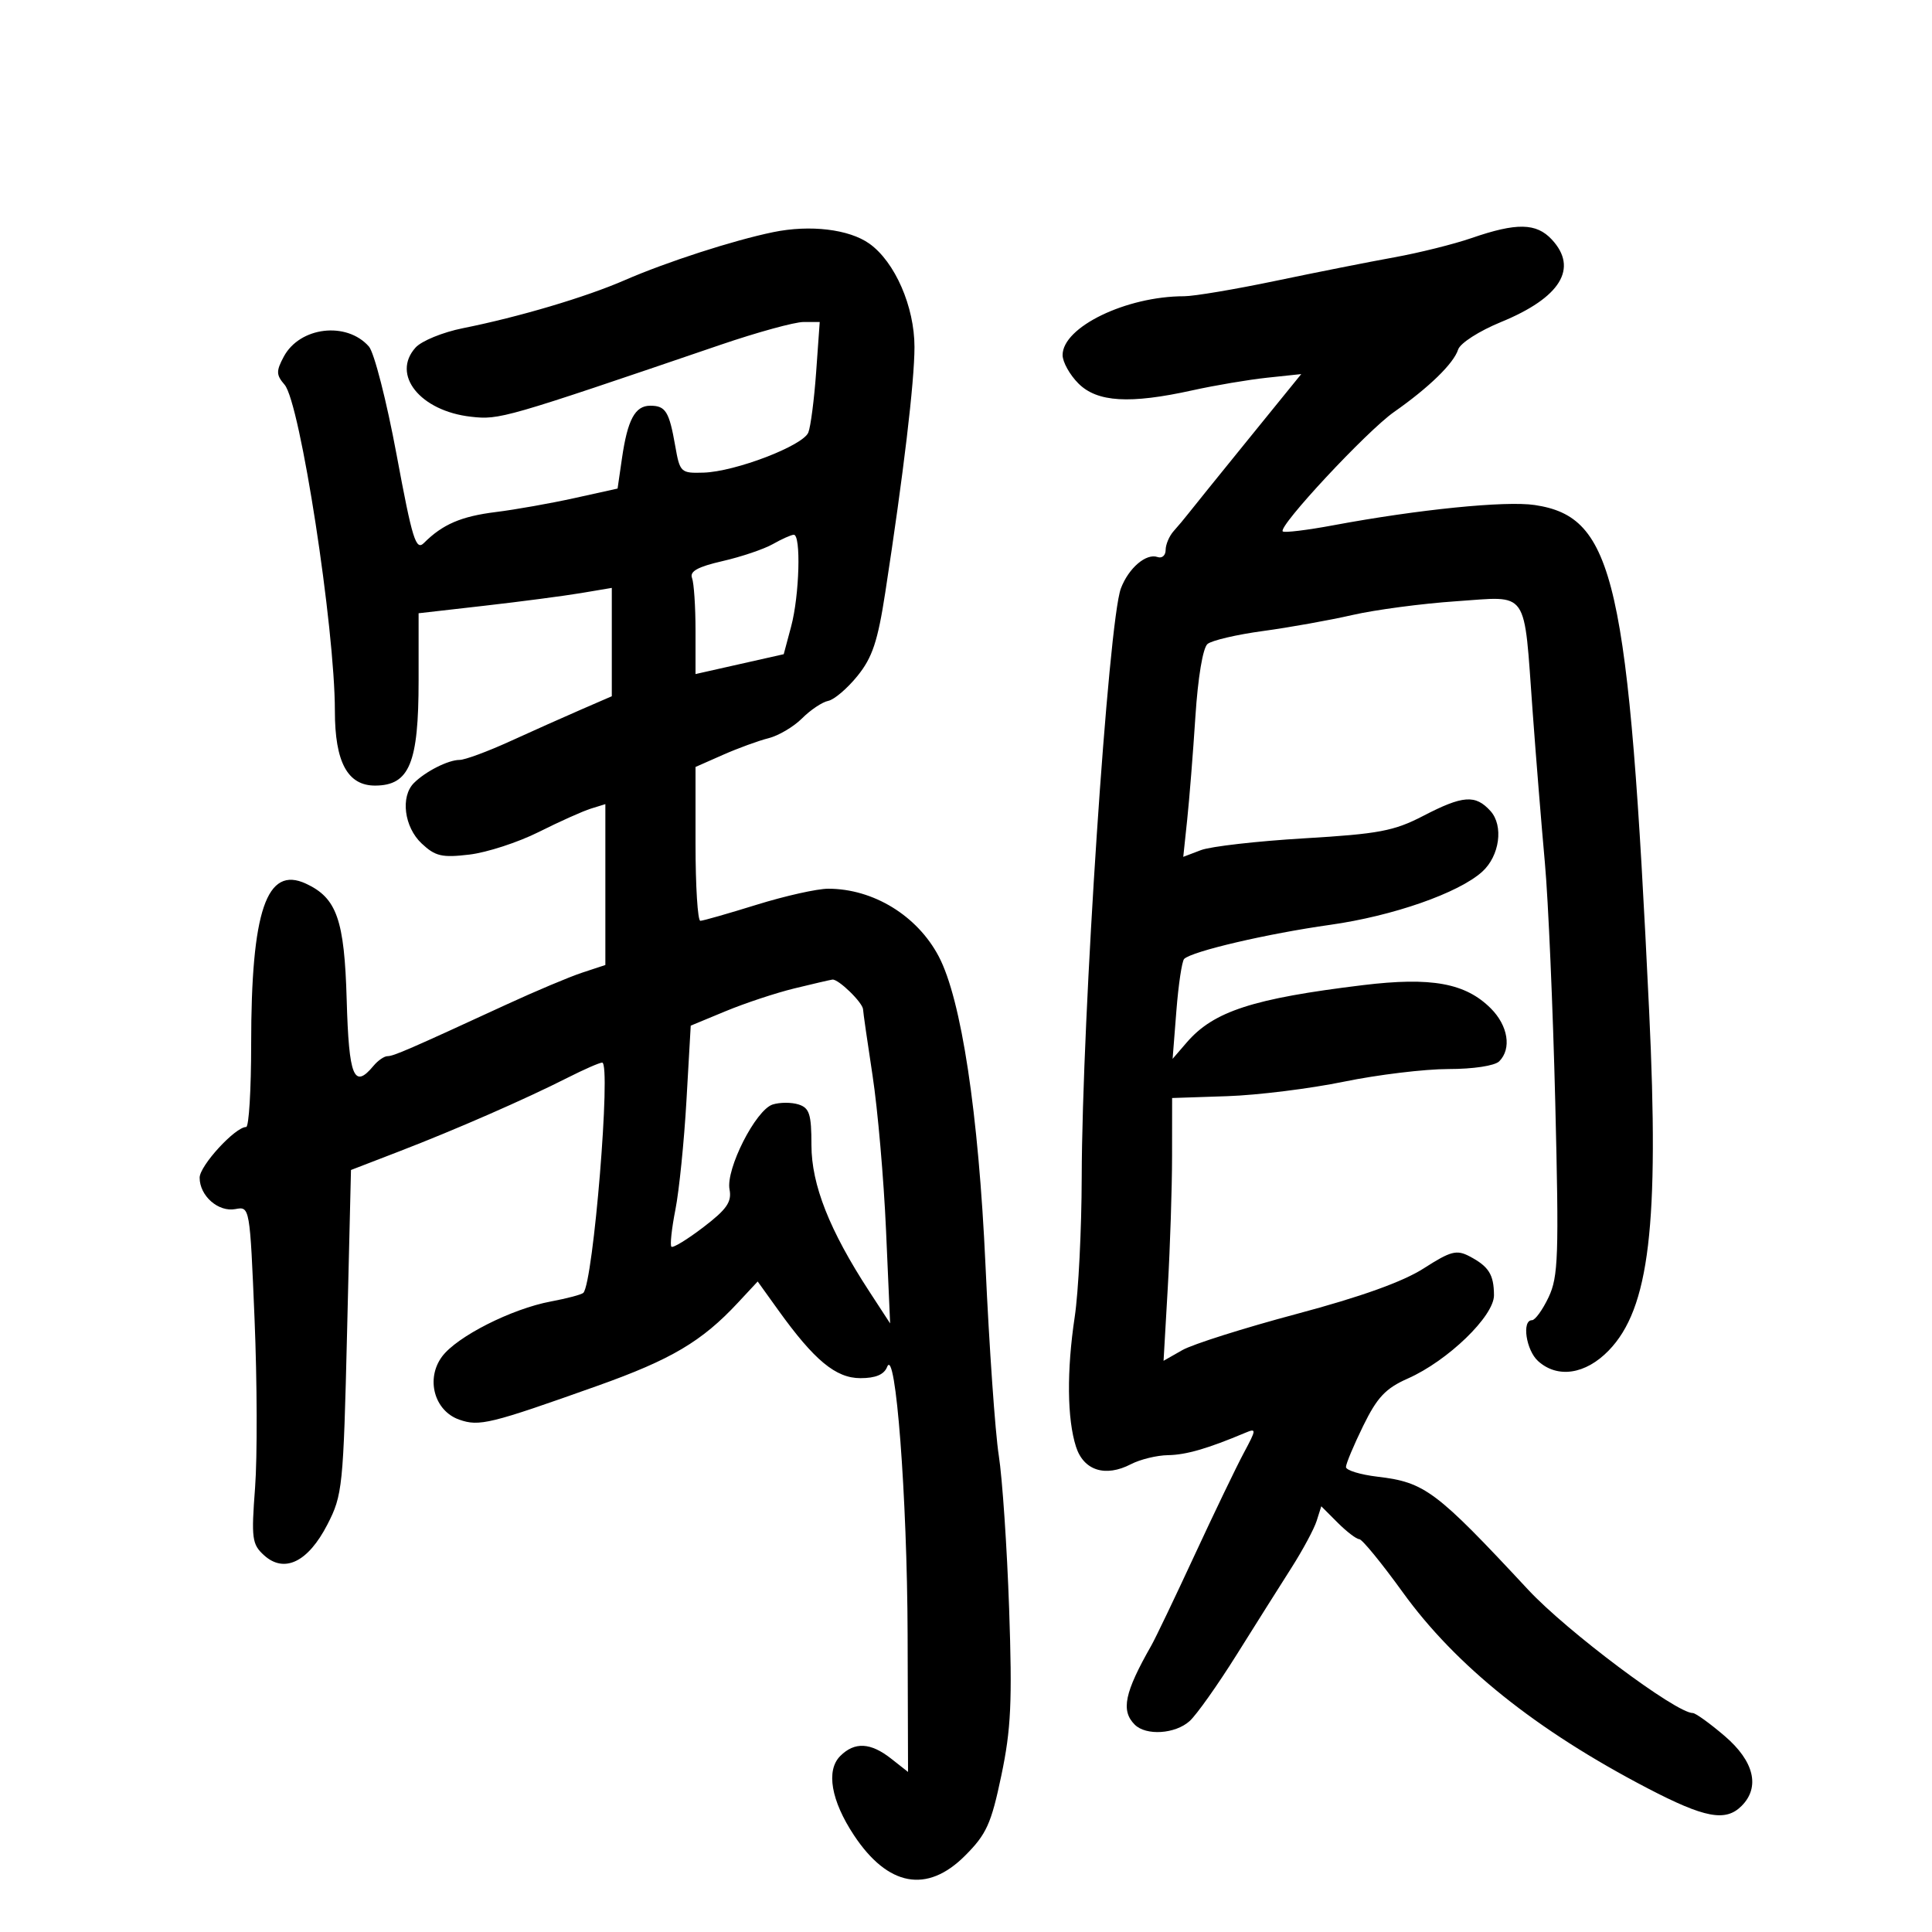 <svg xmlns="http://www.w3.org/2000/svg" width="300" height="300" viewBox="0 0 300 300" version="1.1">
	<path d="M 120.069 36.046 C 113.870 37.321, 103.505 40.674, 97 43.508 C 90.939 46.148, 80.563 49.226, 71.863 50.966 C 68.763 51.586, 65.464 52.935, 64.533 53.964 C 60.721 58.176, 65.243 63.823, 73.136 64.710 C 77.570 65.209, 78.234 65.017, 111.881 53.541 C 117.591 51.593, 123.393 50, 124.774 50 L 127.286 50 126.733 57.750 C 126.428 62.013, 125.882 66.244, 125.519 67.154 C 124.700 69.208, 114.173 73.242, 109.248 73.390 C 105.707 73.497, 105.571 73.369, 104.847 69.235 C 103.910 63.893, 103.356 63, 100.976 63 C 98.609 63, 97.451 65.155, 96.577 71.181 L 95.898 75.863 89.199 77.344 C 85.515 78.159, 80.025 79.133, 77 79.508 C 71.612 80.176, 68.727 81.416, 65.838 84.304 C 64.582 85.561, 64.034 83.797, 61.585 70.623 C 60.039 62.305, 58.103 54.738, 57.283 53.807 C 53.821 49.874, 46.548 50.739, 44.065 55.379 C 42.859 57.632, 42.876 58.216, 44.191 59.740 C 46.610 62.543, 52 97.499, 52 110.384 C 52 118.364, 53.979 122.015, 58.289 121.985 C 63.579 121.948, 65 118.495, 65 105.678 L 65 95.225 75.250 94.056 C 80.888 93.413, 87.638 92.527, 90.250 92.087 L 95 91.288 95 99.700 L 95 108.112 90.250 110.173 C 87.638 111.306, 82.656 113.530, 79.180 115.116 C 75.704 116.702, 72.187 118, 71.364 118 C 69.604 118, 66.070 119.787, 64.271 121.587 C 62.160 123.698, 62.763 128.429, 65.467 130.969 C 67.591 132.965, 68.621 133.205, 72.882 132.700 C 75.604 132.378, 80.456 130.797, 83.665 129.188 C 86.874 127.578, 90.513 125.947, 91.750 125.563 L 94 124.865 94 137.355 L 94 149.845 90.402 151.032 C 88.423 151.685, 83.135 153.911, 78.652 155.979 C 63.544 162.944, 61.113 164, 60.177 164 C 59.664 164, 58.685 164.675, 58 165.500 C 54.956 169.168, 54.175 167.247, 53.834 155.250 C 53.480 142.800, 52.298 139.433, 47.500 137.210 C 41.393 134.382, 39 141.409, 39 162.167 C 39 169.225, 38.650 175, 38.223 175 C 36.516 175, 31 181.012, 31 182.872 C 31 185.698, 33.911 188.250, 36.557 187.744 C 38.788 187.318, 38.802 187.396, 39.528 204.845 C 39.930 214.486, 39.965 226.261, 39.607 231.012 C 39.010 238.912, 39.130 239.807, 41.008 241.507 C 44.149 244.350, 47.838 242.556, 50.837 236.728 C 53.190 232.157, 53.314 230.941, 53.895 206.819 L 54.500 181.676 62 178.783 C 70.780 175.398, 81.592 170.668, 88.135 167.350 C 90.685 166.058, 93.101 165, 93.505 165 C 94.929 165, 92.132 199.202, 90.580 200.753 C 90.312 201.021, 88.046 201.623, 85.544 202.091 C 79.445 203.230, 70.932 207.542, 68.632 210.658 C 66.081 214.114, 67.438 219.078, 71.306 220.439 C 74.426 221.536, 76.070 221.134, 92.805 215.178 C 104.235 211.109, 108.983 208.299, 114.576 202.292 L 117.653 198.988 120.851 203.442 C 126.451 211.239, 129.786 214, 133.608 214 C 135.968 214, 137.282 213.445, 137.755 212.250 C 139.068 208.932, 140.869 232.473, 140.934 253.823 L 141 275.145 138.365 273.073 C 135.176 270.564, 132.704 270.439, 130.469 272.674 C 128.234 274.909, 129.046 279.601, 132.597 284.968 C 137.867 292.930, 143.944 294.056, 149.839 288.161 C 153.184 284.816, 153.910 283.216, 155.485 275.709 C 156.997 268.502, 157.195 264.267, 156.697 249.797 C 156.370 240.284, 155.646 229.575, 155.089 226 C 154.532 222.425, 153.604 209.150, 153.028 196.500 C 151.947 172.804, 149.277 155.167, 145.761 148.500 C 142.425 142.176, 135.600 138, 128.601 138 C 126.895 138, 121.900 139.118, 117.500 140.485 C 113.100 141.852, 109.162 142.977, 108.750 142.985 C 108.338 142.993, 108 137.621, 108 131.047 L 108 119.094 112.250 117.216 C 114.588 116.183, 117.776 115.019, 119.336 114.628 C 120.896 114.238, 123.243 112.848, 124.552 111.539 C 125.860 110.231, 127.685 109.011, 128.607 108.830 C 129.529 108.648, 131.574 106.905, 133.150 104.956 C 135.464 102.094, 136.297 99.589, 137.471 91.956 C 140.298 73.578, 142 59.270, 142 53.879 C 142 47.614, 138.966 40.662, 135 37.836 C 131.849 35.592, 125.799 34.867, 120.069 36.046 M 228.500 36.967 C 225.750 37.916, 220.350 39.262, 216.500 39.958 C 212.650 40.653, 204.359 42.297, 198.076 43.611 C 191.792 44.925, 185.402 46, 183.875 46 C 174.884 46, 165 50.783, 165 55.134 C 165 56.210, 166.105 58.195, 167.455 59.545 C 170.370 62.461, 175.428 62.763, 185.188 60.604 C 188.660 59.836, 193.875 58.956, 196.778 58.648 L 202.056 58.088 193.778 68.288 C 189.225 73.898, 185.050 79.069, 184.500 79.779 C 183.950 80.489, 182.938 81.697, 182.250 82.463 C 181.563 83.230, 181 84.550, 181 85.397 C 181 86.244, 180.438 86.739, 179.750 86.497 C 177.978 85.872, 175.257 88.195, 174.054 91.359 C 172.110 96.471, 168.023 157.916, 167.967 182.861 C 167.949 190.912, 167.460 200.650, 166.880 204.500 C 165.625 212.837, 165.699 220.327, 167.079 224.641 C 168.263 228.345, 171.636 229.420, 175.607 227.360 C 177.049 226.612, 179.640 225.980, 181.364 225.956 C 184.160 225.917, 187.542 224.938, 193.367 222.483 C 195.120 221.744, 195.106 221.936, 193.142 225.598 C 191.991 227.744, 188.547 234.900, 185.487 241.500 C 182.428 248.100, 179.412 254.400, 178.785 255.500 C 174.613 262.820, 174.024 265.624, 176.200 267.800 C 177.956 269.556, 182.485 269.264, 184.722 267.250 C 185.791 266.288, 189.062 261.675, 191.991 257 C 194.919 252.325, 198.757 246.238, 200.519 243.474 C 202.281 240.710, 204.048 237.424, 204.446 236.172 L 205.168 233.895 207.720 236.448 C 209.124 237.851, 210.631 239, 211.068 239 C 211.506 239, 214.544 242.713, 217.820 247.250 C 226.070 258.677, 238.544 268.664, 255.810 277.667 C 264.713 282.309, 267.939 282.919, 270.429 280.429 C 273.350 277.508, 272.382 273.483, 267.820 269.578 C 265.521 267.610, 263.287 266, 262.855 266 C 260.240 266, 243.305 253.313, 237.289 246.847 C 222.975 231.464, 221.255 230.173, 213.924 229.305 C 211.216 228.984, 209 228.306, 209 227.798 C 209 227.290, 210.205 224.413, 211.678 221.405 C 213.848 216.973, 215.161 215.580, 218.604 214.057 C 224.815 211.310, 232.004 204.361, 231.985 201.123 C 231.966 197.910, 231.179 196.657, 228.191 195.083 C 226.179 194.023, 225.264 194.264, 221.065 196.959 C 217.839 199.028, 211.330 201.362, 201.373 204.019 C 193.193 206.201, 185.190 208.733, 183.589 209.646 L 180.677 211.304 181.334 199.902 C 181.695 193.631, 181.994 184.450, 181.998 179.500 L 182.006 170.500 190.572 170.213 C 195.283 170.055, 203.431 169.043, 208.679 167.963 C 213.927 166.883, 221.231 166, 224.910 166 C 228.780 166, 232.106 165.494, 232.800 164.800 C 234.750 162.850, 234.179 159.270, 231.491 156.581 C 227.553 152.644, 222.252 151.680, 211.634 152.971 C 194.579 155.043, 188.454 157.033, 184.291 161.854 L 182.082 164.413 182.668 156.956 C 182.990 152.855, 183.535 149.229, 183.877 148.899 C 185.110 147.708, 196.810 144.977, 206.556 143.606 C 216.288 142.236, 226.502 138.666, 230.159 135.356 C 232.867 132.906, 233.504 128.214, 231.439 125.933 C 229.103 123.351, 227.162 123.493, 220.991 126.694 C 216.465 129.043, 214.092 129.490, 202.513 130.176 C 195.206 130.609, 187.992 131.433, 186.482 132.007 L 183.736 133.051 184.347 127.275 C 184.683 124.099, 185.257 116.889, 185.622 111.254 C 186.014 105.192, 186.783 100.595, 187.503 99.997 C 188.173 99.441, 192.047 98.536, 196.111 97.986 C 200.175 97.436, 206.425 96.317, 210 95.499 C 213.575 94.681, 220.818 93.721, 226.096 93.364 C 237.547 92.591, 236.578 91.196, 237.988 110.500 C 238.510 117.650, 239.367 128.225, 239.891 134 C 240.415 139.775, 241.139 156.509, 241.500 171.186 C 242.085 195.042, 241.975 198.249, 240.463 201.436 C 239.533 203.396, 238.373 205, 237.886 205 C 236.274 205, 236.967 209.660, 238.829 211.345 C 241.842 214.072, 246.197 213.424, 249.795 209.712 C 256.118 203.188, 257.661 190.238, 256.078 157 C 252.883 89.904, 250.706 80.278, 238.309 78.419 C 233.790 77.741, 220.211 79.107, 207.058 81.561 C 202.965 82.324, 199.421 82.754, 199.182 82.515 C 198.425 81.758, 212.243 66.931, 216.457 63.979 C 221.896 60.169, 225.724 56.442, 226.417 54.281 C 226.737 53.285, 229.676 51.399, 233.088 50 C 242.320 46.215, 245.123 41.656, 240.961 37.189 C 238.555 34.606, 235.493 34.552, 228.500 36.967 M 120 84.490 C 118.625 85.271, 115.118 86.456, 112.208 87.124 C 108.350 88.008, 107.062 88.720, 107.458 89.750 C 107.756 90.528, 108 94.202, 108 97.916 L 108 104.668 114.848 103.126 L 121.697 101.584 122.848 97.277 C 124.138 92.455, 124.405 82.981, 123.250 83.035 C 122.838 83.055, 121.375 83.710, 120 84.490 M 123.312 153.489 C 120.459 154.187, 115.679 155.771, 112.690 157.010 L 107.256 159.262 106.593 170.881 C 106.228 177.271, 105.456 184.898, 104.877 187.829 C 104.299 190.760, 104.019 193.352, 104.256 193.589 C 104.493 193.826, 106.724 192.464, 109.215 190.562 C 112.853 187.784, 113.652 186.632, 113.282 184.695 C 112.679 181.539, 117.349 172.341, 119.979 171.507 C 121.091 171.154, 122.900 171.151, 124 171.500 C 125.691 172.037, 126 173.013, 126.001 177.817 C 126.002 183.961, 128.803 191.054, 134.960 200.500 L 138.219 205.500 137.581 191 C 137.230 183.025, 136.288 172.225, 135.489 167 C 134.690 161.775, 134.028 157.162, 134.018 156.750 C 133.993 155.703, 130.163 151.976, 129.250 152.111 C 128.838 152.171, 126.165 152.792, 123.312 153.489" stroke="none" fill="black" fill-rule="evenodd"/>
</svg>